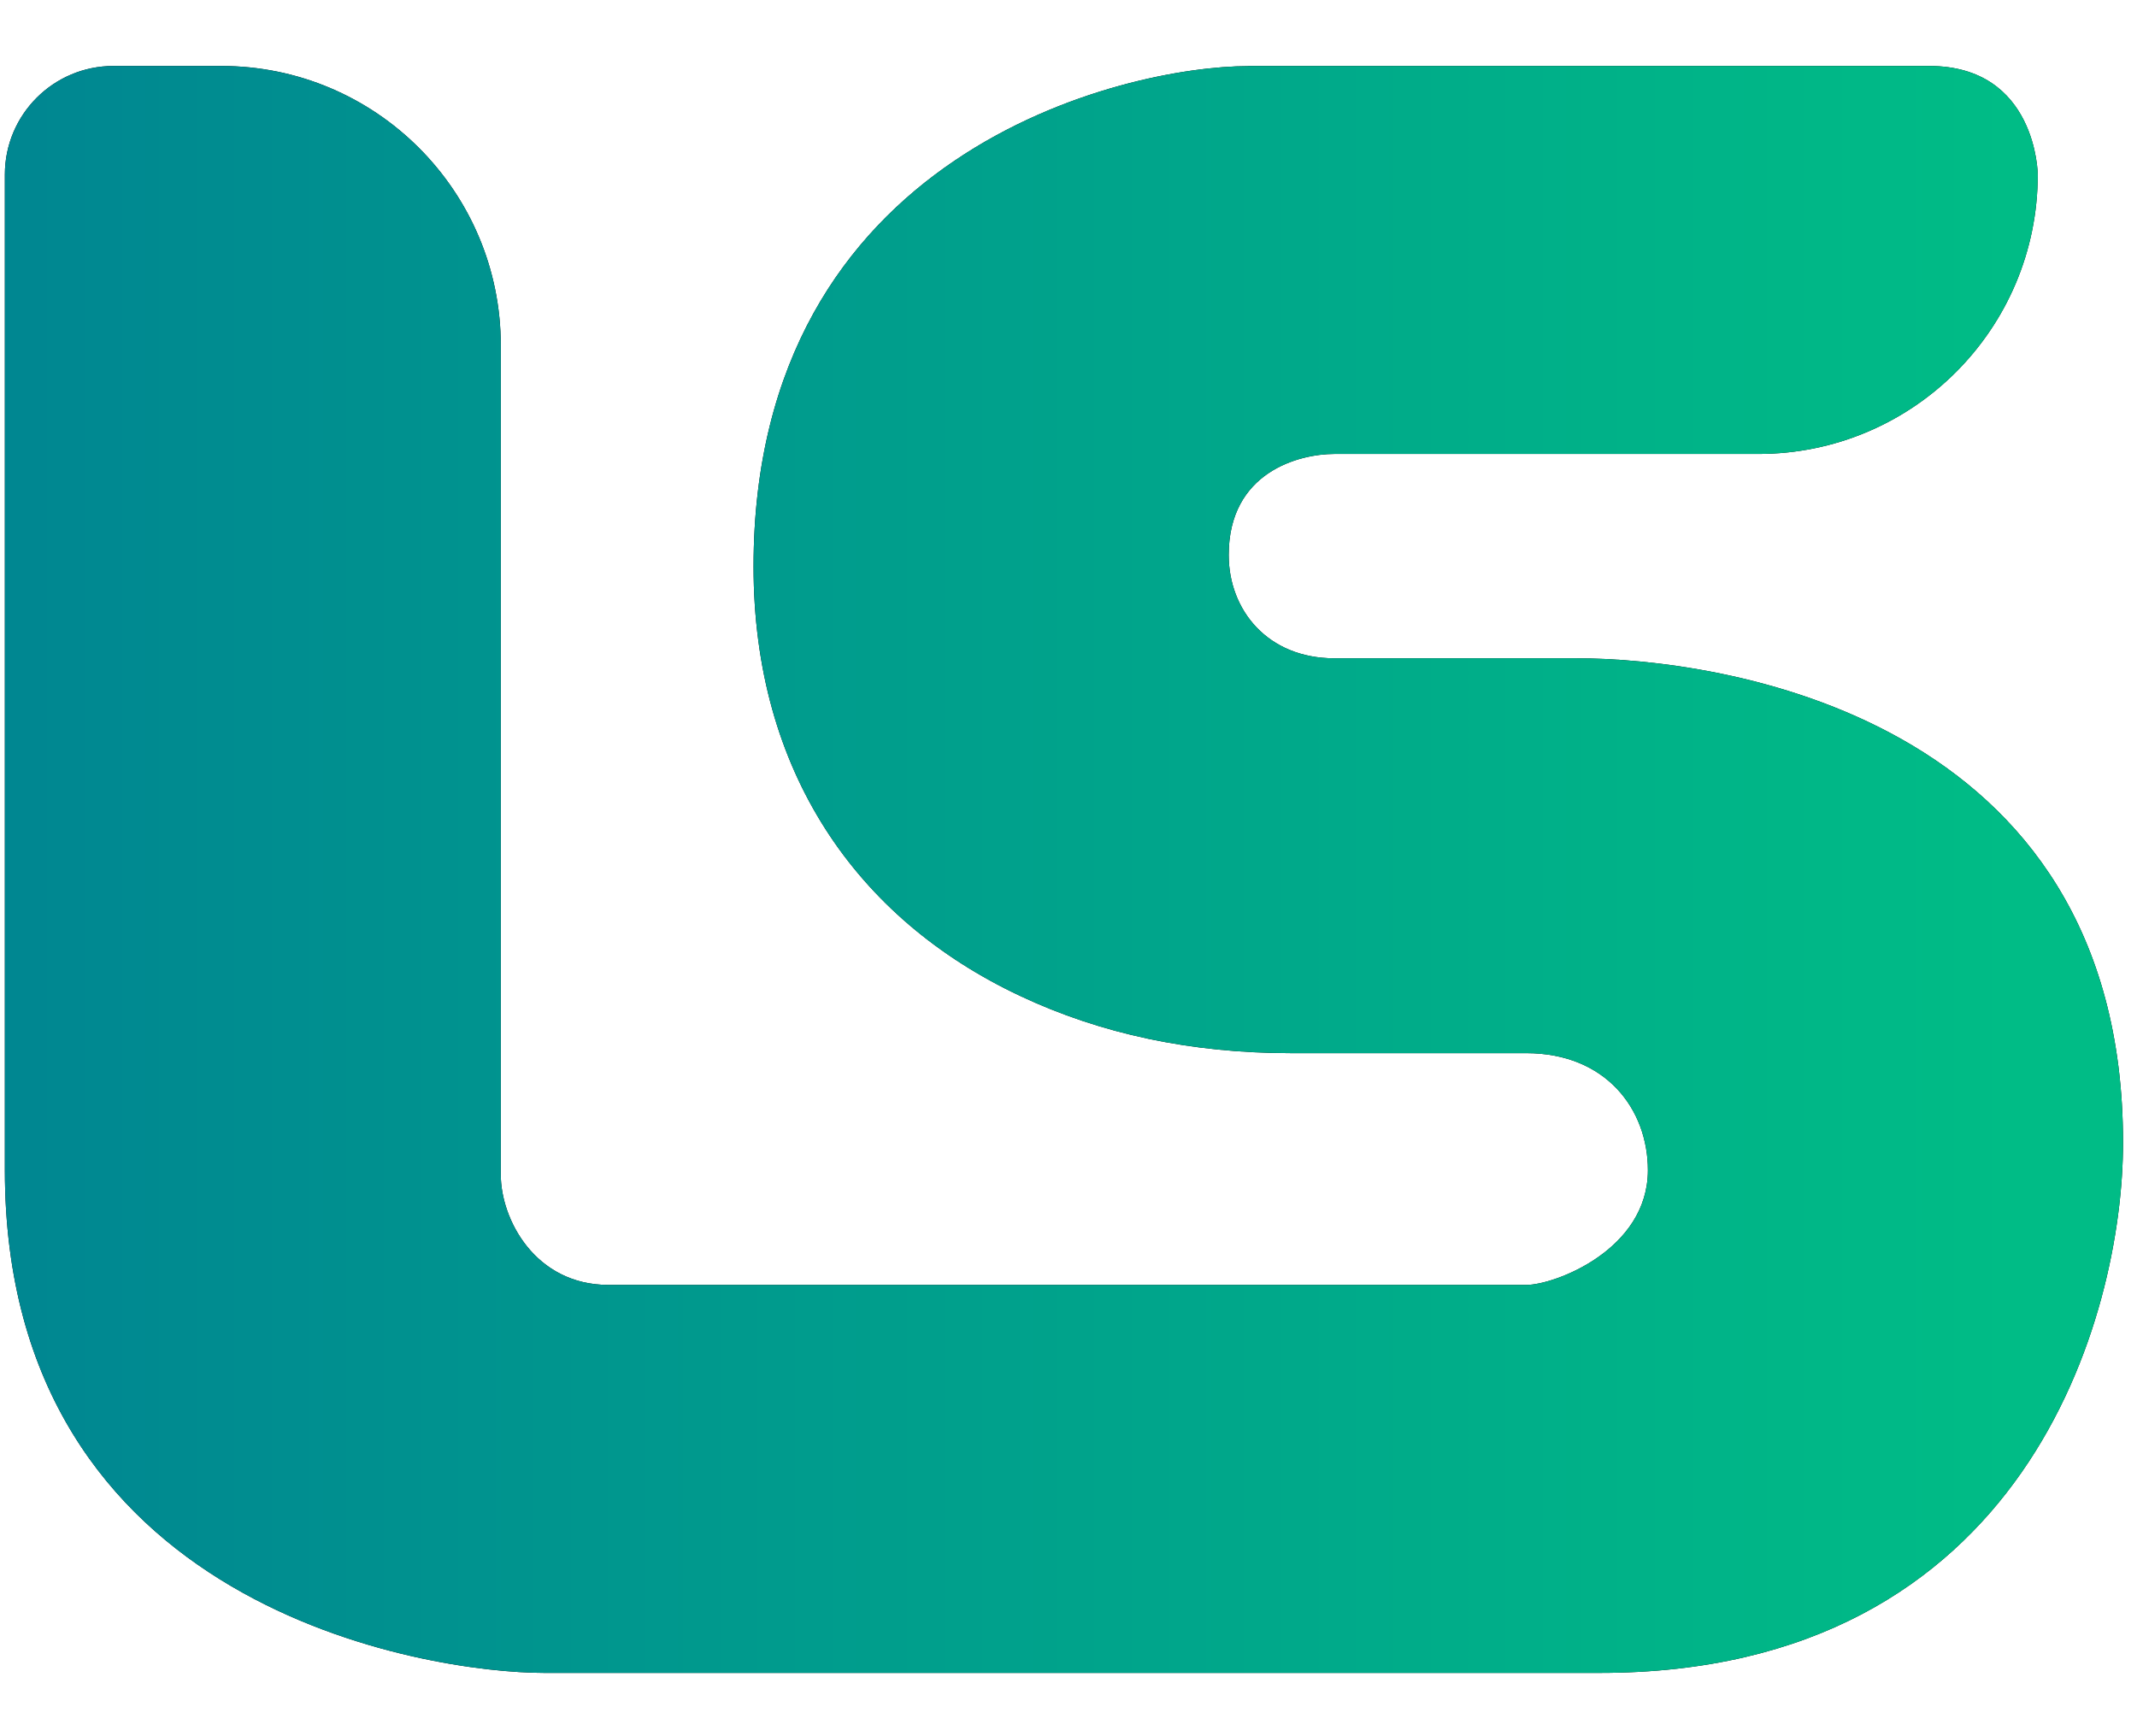 <svg width="32" height="26" viewBox="0 0 32 26" fill="none" xmlns="http://www.w3.org/2000/svg">
<path d="M18.696 0.99C16.836 0.99 11.284 2.271 11.284 8.484C11.284 11.544 12.819 13.756 15.271 14.912C16.485 15.485 17.839 15.771 19.327 15.771H22.855C24.046 15.771 24.676 16.61 24.676 17.524C24.676 18.718 23.276 19.242 22.855 19.242H9.114C8.011 19.242 7.499 18.256 7.499 17.592V5.173C7.499 2.862 5.625 0.988 3.314 0.988H1.698C0.801 0.988 0.073 1.716 0.073 2.613V17.524C0.073 24.093 6.409 25.052 8.152 25.052H23.954C30.353 25.052 31.791 19.688 31.791 17.112C31.791 10.685 25.702 9.858 23.609 9.858H19.98C18.982 9.858 18.399 9.136 18.399 8.311C18.399 7.067 19.454 6.798 19.98 6.798H26.329C28.641 6.798 30.514 4.925 30.514 2.613C30.514 2.613 30.5 0.988 28.889 0.988H18.696V0.99Z" fill="black"/>
<path d="M18.696 0.99C16.836 0.99 11.284 2.271 11.284 8.484C11.284 11.544 12.819 13.756 15.271 14.912C16.485 15.485 17.839 15.771 19.327 15.771H22.855C24.046 15.771 24.676 16.61 24.676 17.524C24.676 18.718 23.276 19.242 22.855 19.242H9.114C8.011 19.242 7.499 18.256 7.499 17.592V5.173C7.499 2.862 5.625 0.988 3.314 0.988H1.698C0.801 0.988 0.073 1.716 0.073 2.613V17.524C0.073 24.093 6.409 25.052 8.152 25.052H23.954C30.353 25.052 31.791 19.688 31.791 17.112C31.791 10.685 25.702 9.858 23.609 9.858H19.98C18.982 9.858 18.399 9.136 18.399 8.311C18.399 7.067 19.454 6.798 19.98 6.798H26.329C28.641 6.798 30.514 4.925 30.514 2.613C30.514 2.613 30.5 0.988 28.889 0.988H18.696V0.99Z" fill="url(#paint0_linear_5159_22)"/>
<defs>
<linearGradient id="paint0_linear_5159_22" x1="-1.817" y1="14.455" x2="30.105" y2="14.455" gradientUnits="userSpaceOnUse">
<stop stop-color="#008392"/>
<stop offset="1" stop-color="#00BC86"/>
</linearGradient>
</defs>
</svg>
